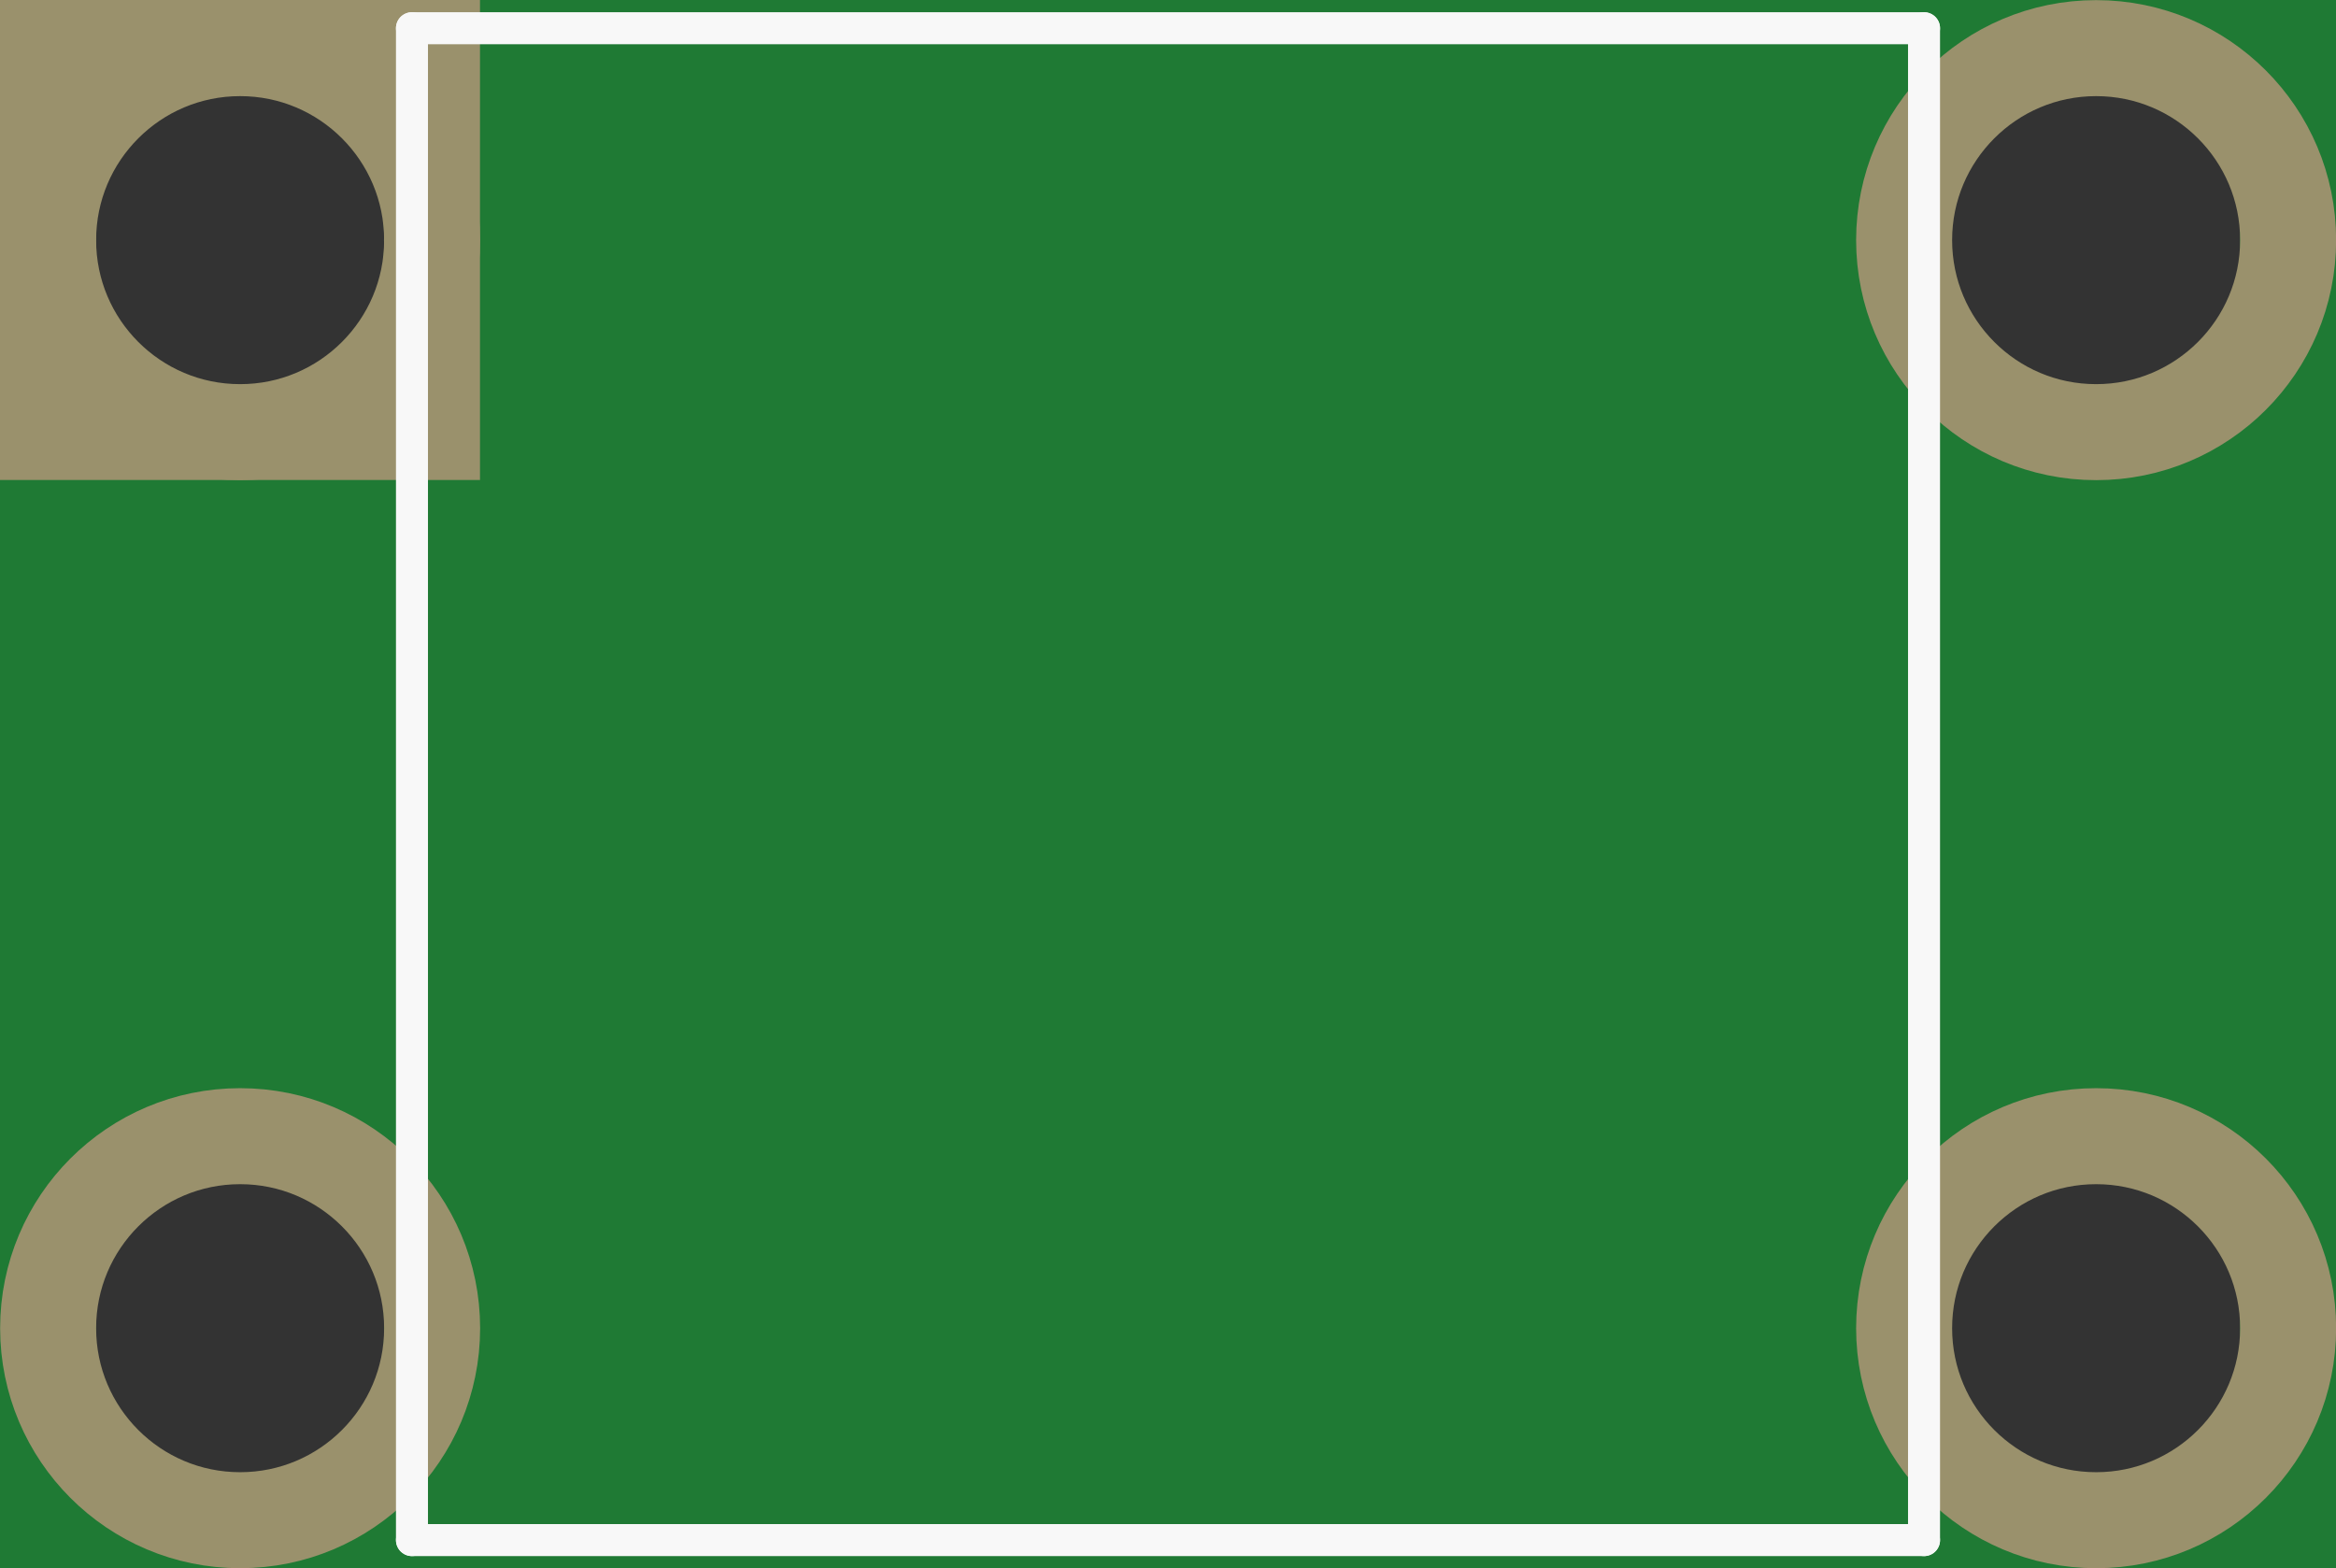 <?xml version='1.0' encoding='UTF-8' standalone='no'?>
<!-- Created with Fritzing (http://www.fritzing.org/) -->
<svg xmlns:svg='http://www.w3.org/2000/svg' xmlns='http://www.w3.org/2000/svg' version='1.2' baseProfile='tiny' x='0in' y='0in' width='0.365in' height='0.245in' viewBox='0 0 9.271 6.223' >
<rect x="0" y="0" width="9.271" height="6.223" fill="#333333" stroke="none"/>
<g id='breadboard'>
<path fill='#1F7A34' stroke='none' stroke-width='0' d='M0,0l9.271,0 0,6.223 -9.271,0 0,-6.223z
M0.381,0.953a0.572,0.572 0 1 0 1.143,0 0.572,0.572 0 1 0 -1.143,0z
M0.381,5.271a0.572,0.572 0 1 0 1.143,0 0.572,0.572 0 1 0 -1.143,0z
M7.747,5.271a0.572,0.572 0 1 0 1.143,0 0.572,0.572 0 1 0 -1.143,0z
M7.747,0.953a0.572,0.572 0 1 0 1.143,0 0.572,0.572 0 1 0 -1.143,0z
'/>
<circle id='connector0pin' connectorname='1' cx='0.953' cy='0.953' r='0.762' stroke='#9A916C' stroke-width='0.381' fill='none' />
<path stroke='none' stroke-width='0' d='m-3.33067e-16,-7.77156e-16 1.905,0 0,1.905 -1.905,0 0,-1.905zM0.381,0.953a0.572,0.572 0 1 0 1.143,0 0.572,0.572 0 1 0 -1.143,0z
' fill='#9A916C' />
<circle id='connector1pin' connectorname='2' cx='0.953' cy='5.271' r='0.762' stroke='#9A916C' stroke-width='0.381' fill='none' />
<circle id='connector2pin' connectorname='3' cx='8.319' cy='5.271' r='0.762' stroke='#9A916C' stroke-width='0.381' fill='none' />
<circle id='connector3pin' connectorname='4' cx='8.319' cy='0.953' r='0.762' stroke='#9A916C' stroke-width='0.381' fill='none' />
<line class='other' x1='1.635' y1='0.112' x2='7.636' y2='0.112' stroke='#f8f8f8' stroke-width='0.127' stroke-linecap='round'/>
<line class='other' x1='7.636' y1='0.112' x2='7.636' y2='6.112' stroke='#f8f8f8' stroke-width='0.127' stroke-linecap='round'/>
<line class='other' x1='7.636' y1='6.112' x2='1.635' y2='6.112' stroke='#f8f8f8' stroke-width='0.127' stroke-linecap='round'/>
<line class='other' x1='1.635' y1='6.112' x2='1.635' y2='0.112' stroke='#f8f8f8' stroke-width='0.127' stroke-linecap='round'/>
</g>
</svg>